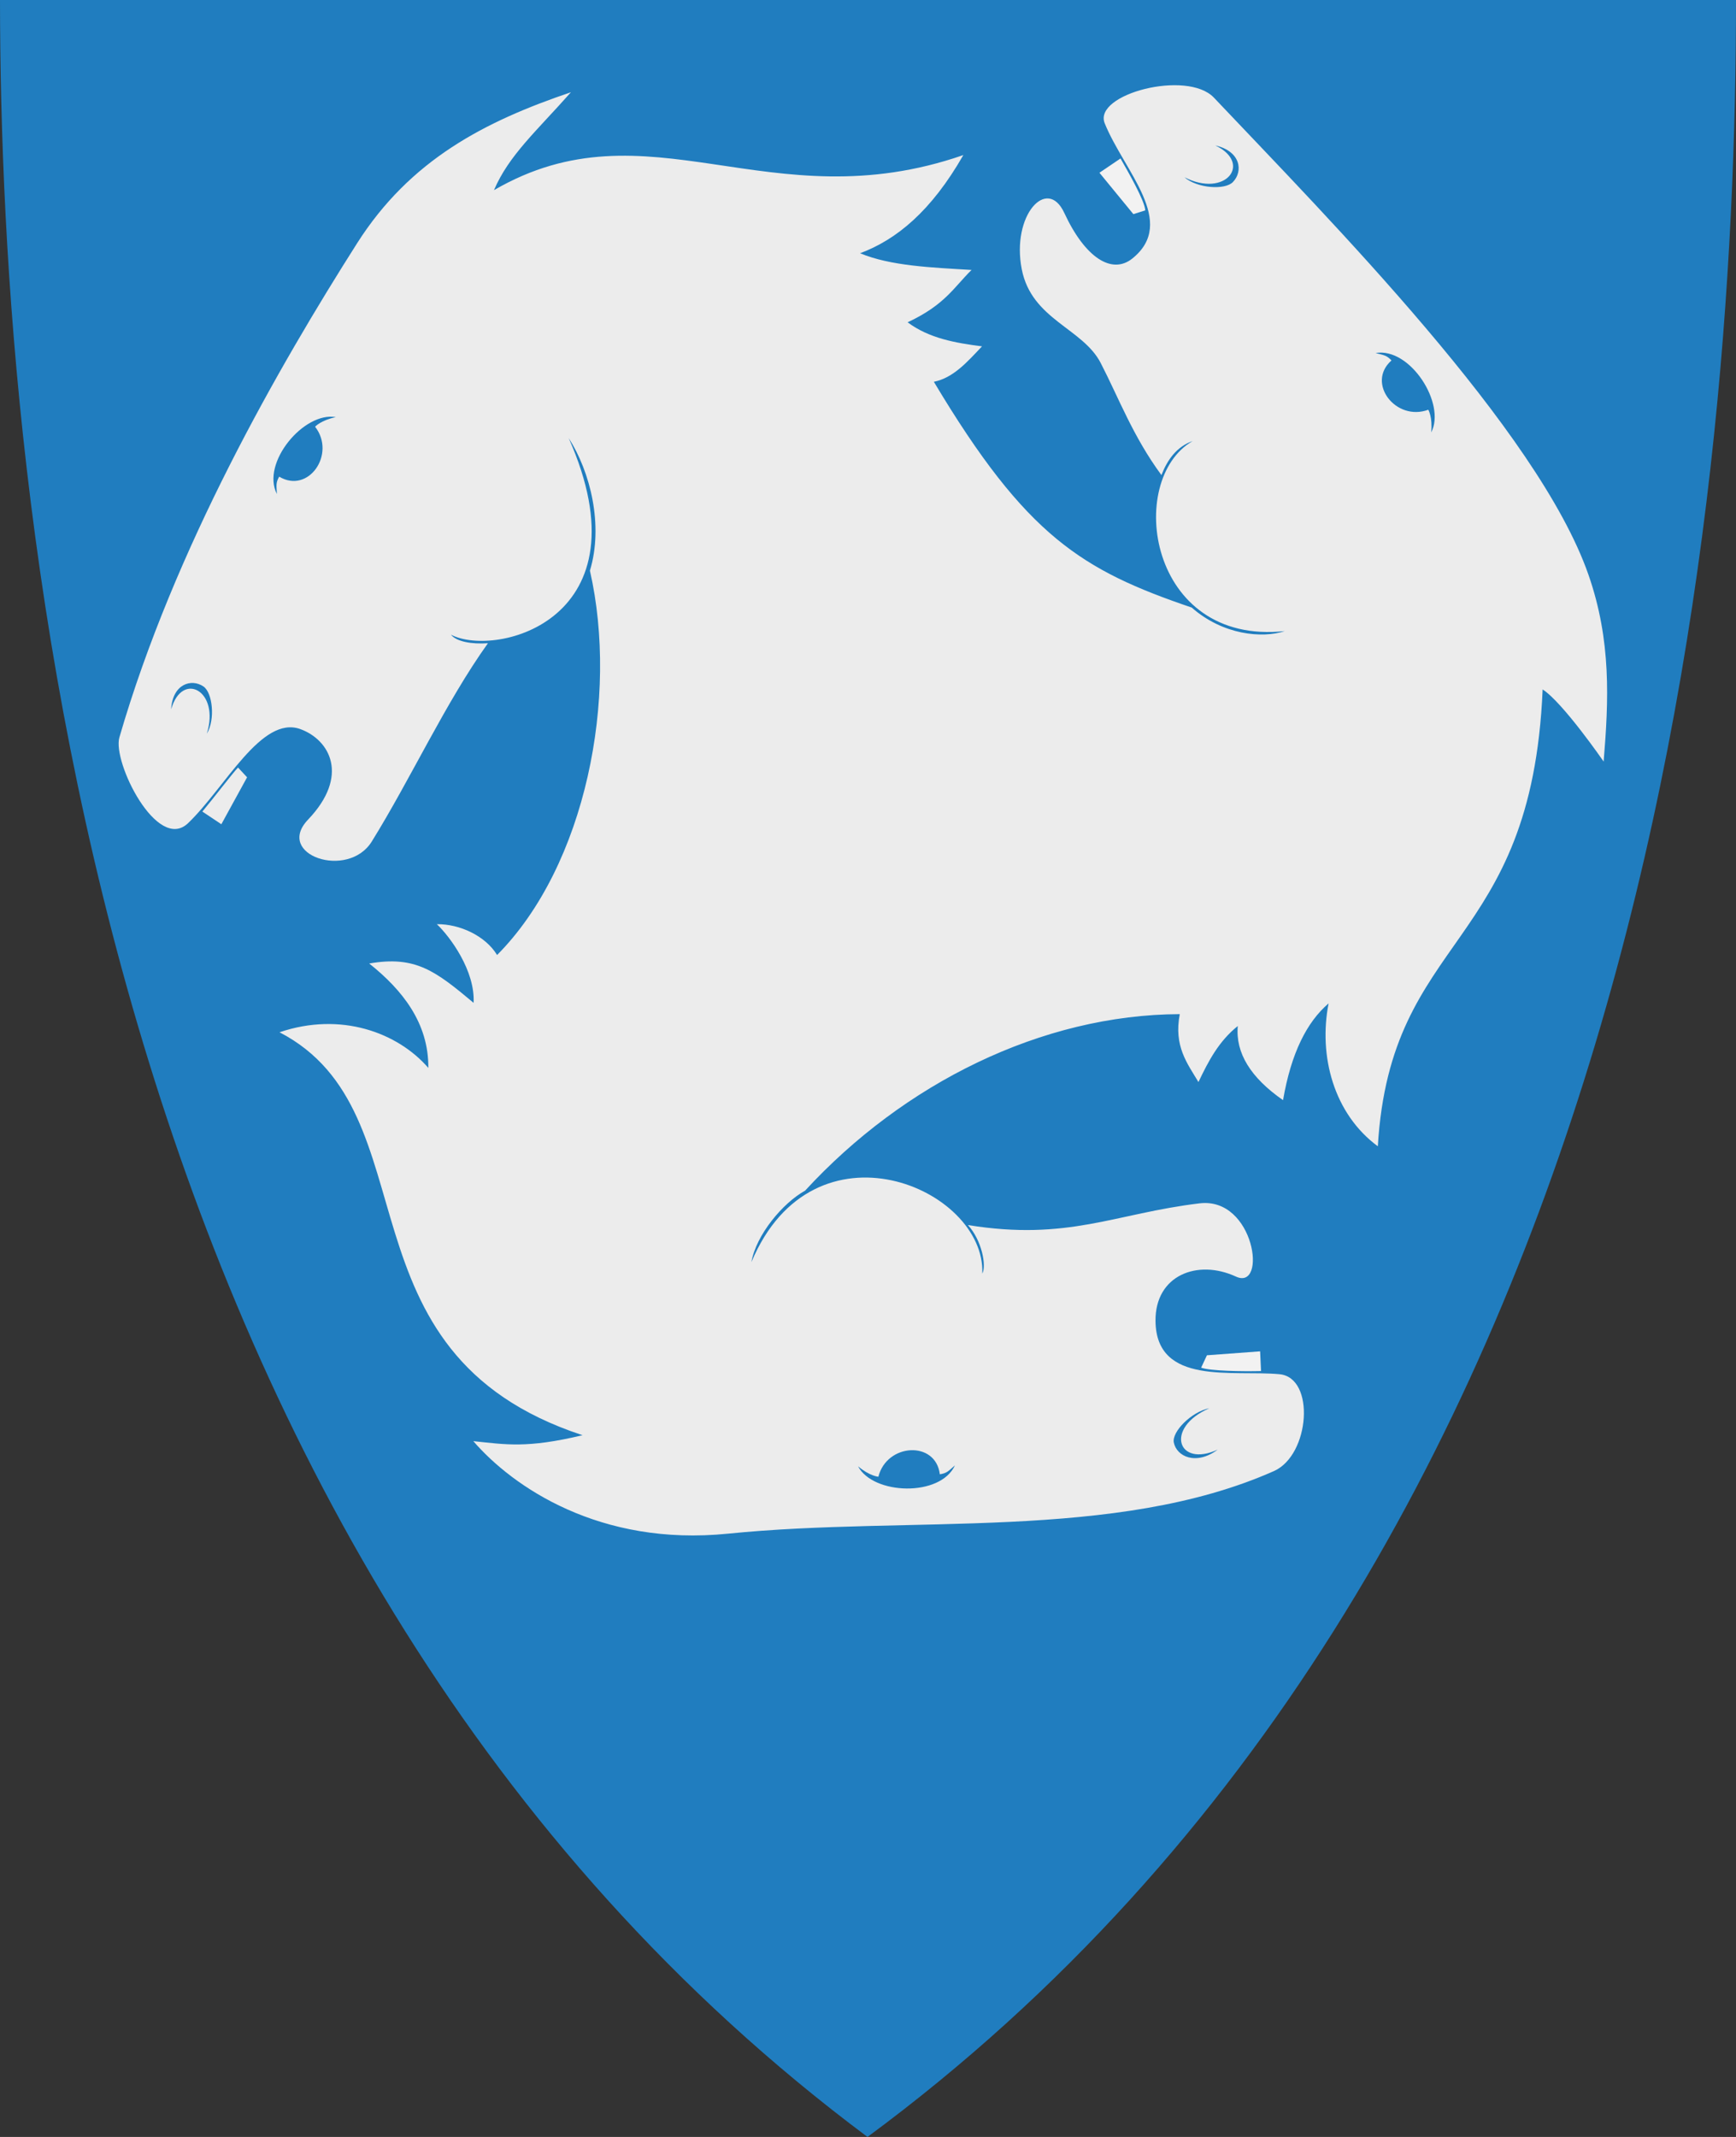 <?xml version="1.0" encoding="UTF-8" standalone="no"?>
<!-- Created with Inkscape (http://www.inkscape.org/) -->

<svg
   xmlns:svg="http://www.w3.org/2000/svg"
   xmlns="http://www.w3.org/2000/svg"
   xmlns:xlink="http://www.w3.org/1999/xlink"
   version="1.1"
   width="390"
   height="480"
   id="svg4228">
  <rect width="100%" height="100%" fill="#333333" stroke="none"/>
  <defs
     id="defs4232">
    <linearGradient
       id="linearGradient3653">
      <stop
         id="stop3655"
         style="stop-color:#ffffff;stop-opacity:1"
         offset="0" />
      <stop
         id="stop3657"
         style="stop-color:#ffffff;stop-opacity:0"
         offset="1" />
    </linearGradient>
    <linearGradient
       x1="0"
       y1="109.877"
       x2="390"
       y2="109.877"
       id="linearGradient2991"
       xlink:href="#linearGradient3653"
       gradientUnits="userSpaceOnUse" />
  </defs>
  <path
     d="M 0,0 C 130,0 260,0 390,0 389.99,114.998 370.786,350.147 194.888,479.998 20.791,350.089 0.081,115.022 0,0 z"
     id="path4240-0"
     style="color:#000000;fill:#207dbf;fill-opacity:1;fill-rule:nonzero;stroke:none;marker:none;visibility:visible;display:inline;overflow:visible;enable-background:accumulate" />
  <path
     d="m 220.678,286.081 c 0.78,-19.222 -37.912,-35.791 -51.864,-2.606 1.05,-6.071 6.997,-13.232 12.053,-16.03 22.108,-24.038 53.105,-39.539 84.176,-39.648 -1.378,7.167 1.658,11.024 4.195,15.254 2.267,-4.766 4.579,-9.174 8.835,-12.585 -0.538,6.063 2.911,11.606 10.169,16.653 1.82,-10.604 5.363,-17.571 10.233,-21.737 -2.305,11.804 1.159,24.801 11.059,32.097 2.873,-47.993 34.543,-43.927 37.025,-102.62 4.589,2.978 13.706,16.201 13.706,16.201 1.133,-13.728 1.755,-27.14 -3.416,-41.977 -11.284,-32.379 -58.19,-79.749 -84.134,-107.145 -6.008,-6.345 -27.18,-0.796 -24.539,5.753 4.332,10.741 16.406,22.189 6.202,30.382 -4.574,3.673 -10.608,-0.154 -15.281,-10.247 -3.849,-8.315 -11.935,0.547 -9.549,12.677 2.222,11.296 13.683,13.196 17.728,21.031 4.097,7.935 7.234,16.472 13.642,25.178 1.339,-3.419 3.42,-6.393 7.032,-7.65 -15.163,8.695 -10.025,45.986 20.674,42.696 -5.097,1.688 -13.91,0.859 -20.899,-5.285 -24.637,-8.392 -37.148,-15.954 -57.931,-50.714 4.412,-0.881 7.566,-4.53 10.819,-7.961 -6.003,-0.766 -11.893,-1.805 -16.716,-5.403 8.398,-3.919 10.378,-7.839 14.364,-11.758 -8.98,-0.547 -18.148,-0.885 -25.042,-3.75 8.164,-3.042 15.992,-9.445 23.199,-22.055 -43.634,15.156 -70.761,-12.283 -105.445,7.881 3.35,-7.853 9.593,-13.29 17.288,-21.992 -19.345,6.543 -36.118,15.159 -48.051,33.941 -17.504,27.552 -41.076,68.5 -53.39,110.975 -1.601,5.522 8.504,25.881 15.425,19.267 8.333,-7.963 16.5,-24.335 25.258,-21.123 6.586,2.415 11.087,10.485 1.708,20.314 -7.563,7.926 8.95,13.546 14.304,4.932 8.739,-14.06 16.607,-31.299 26.106,-44.547 -3.614,0.249 -7.051,-0.33 -8.309,-1.914 10.117,5.272 44.532,-3.437 26.441,-44.174 4.873,7.596 7.861,19.611 4.774,29.79 6.463,28.285 -0.861,66.223 -20.855,86.333 -2.619,-4.318 -8.428,-6.995 -13.538,-6.928 3.02,2.852 8.63,10.503 8.263,17.669 -8.57,-7.158 -13.048,-10.648 -23.453,-8.835 7.423,5.918 13.363,13.332 13.284,23.453 -6.908,-7.954 -19.662,-12.682 -33.432,-8.008 34.876,18.1 11.584,71.938 68.072,90.508 -12.53,3.005 -17.297,2.079 -24.534,1.335 8.859,10.251 28.394,23.697 57.203,20.784 40.952,-4.141 87.013,1.759 122.66,-14.063 8.099,-3.595 9.334,-20.992 1.258,-21.753 -10.545,-0.993 -27.718,2.643 -27.865,-11.955 -0.103,-10.267 9.425,-13.966 18.067,-9.977 7.087,3.271 4.248,-17.939 -8.18,-16.449 -19.032,2.282 -29.518,8.525 -52.029,4.874 3.11,3.409 4.209,9.098 3.227,10.912 z"
     id="path3638"
     style="fill:#ececec;stroke:none" />
  <path
     d="m 246.992,38.803 4.735,-3.21 c 1.719,3.012 5.457,9.508 5.561,11.663 l -2.673,0.843 -7.624,-9.297 z"
     id="path4150"
     style="fill:#f2f2f2;stroke:none" />
  <path
     d="m 49.728,185.14 -4.268,-2.845 c 2.439,-2.909 6.753,-8.579 8.014,-9.894 l 2.034,2.196 -5.78,10.543 z"
     id="path4150-4"
     style="fill:#ececec;stroke:none" />
  <path
     d="m 283.294,307.963 c -4.234,0.106 -11.453,-0.013 -13.449,-0.759 l 1.297,-2.781 11.95,-0.885 0.202,4.425 z"
     id="path4150-4-0"
     style="fill:#f2f2f2;stroke:none" />
  <path
     d="m 70.787,95.849 c 0,0 1.273,-1.441 4.654,-2.155 -7.146,-1.28 -16.842,10.277 -13.237,17.27 -0.099,-2.019 -0.268,-2.482 0.513,-3.902 6.562,3.959 12.839,-5.079 8.07,-11.212 l -7e-6,-1.3e-5 1.9e-5,-3e-6 z"
     id="path4205-8"
     style="fill:#207dbf;fill-opacity:1;stroke:none" />
  <path
     d="m 38.448,159.324 c 2.492,-8.725 11.032,-4.122 8.013,5.475 1.936,-3.195 1.297,-9.196 -0.749,-10.6 -2.703,-1.854 -6.946,-0.584 -7.263,5.125 z"
     id="path4246"
     style="fill:#207dbf;fill-opacity:1;stroke:none" />
  <use
     transform="matrix(-0.174,1.011,-1.014,-0.174,441.279,21.518)"
     id="use3773"
     x="0"
     y="0"
     width="390"
     height="480"
     xlink:href="#path4246" />
  <use
     transform="matrix(-0.301,0.954,-0.954,-0.301,433.619,53.357)"
     id="use3771"
     x="0"
     y="0"
     width="390"
     height="480"
     xlink:href="#path4205-8" />
  <use
     transform="matrix(-0.616,-0.788,0.788,-0.616,165.408,446.527)"
     id="use3769"
     x="0"
     y="0"
     width="390"
     height="480"
     xlink:href="#path4205-8" />
  <use
     transform="matrix(-0.787,-0.697,0.81,-0.677,174.776,460.269)"
     id="use3775"
     x="0"
     y="0"
     width="390"
     height="480"
     xlink:href="#path4246" />
</svg>
